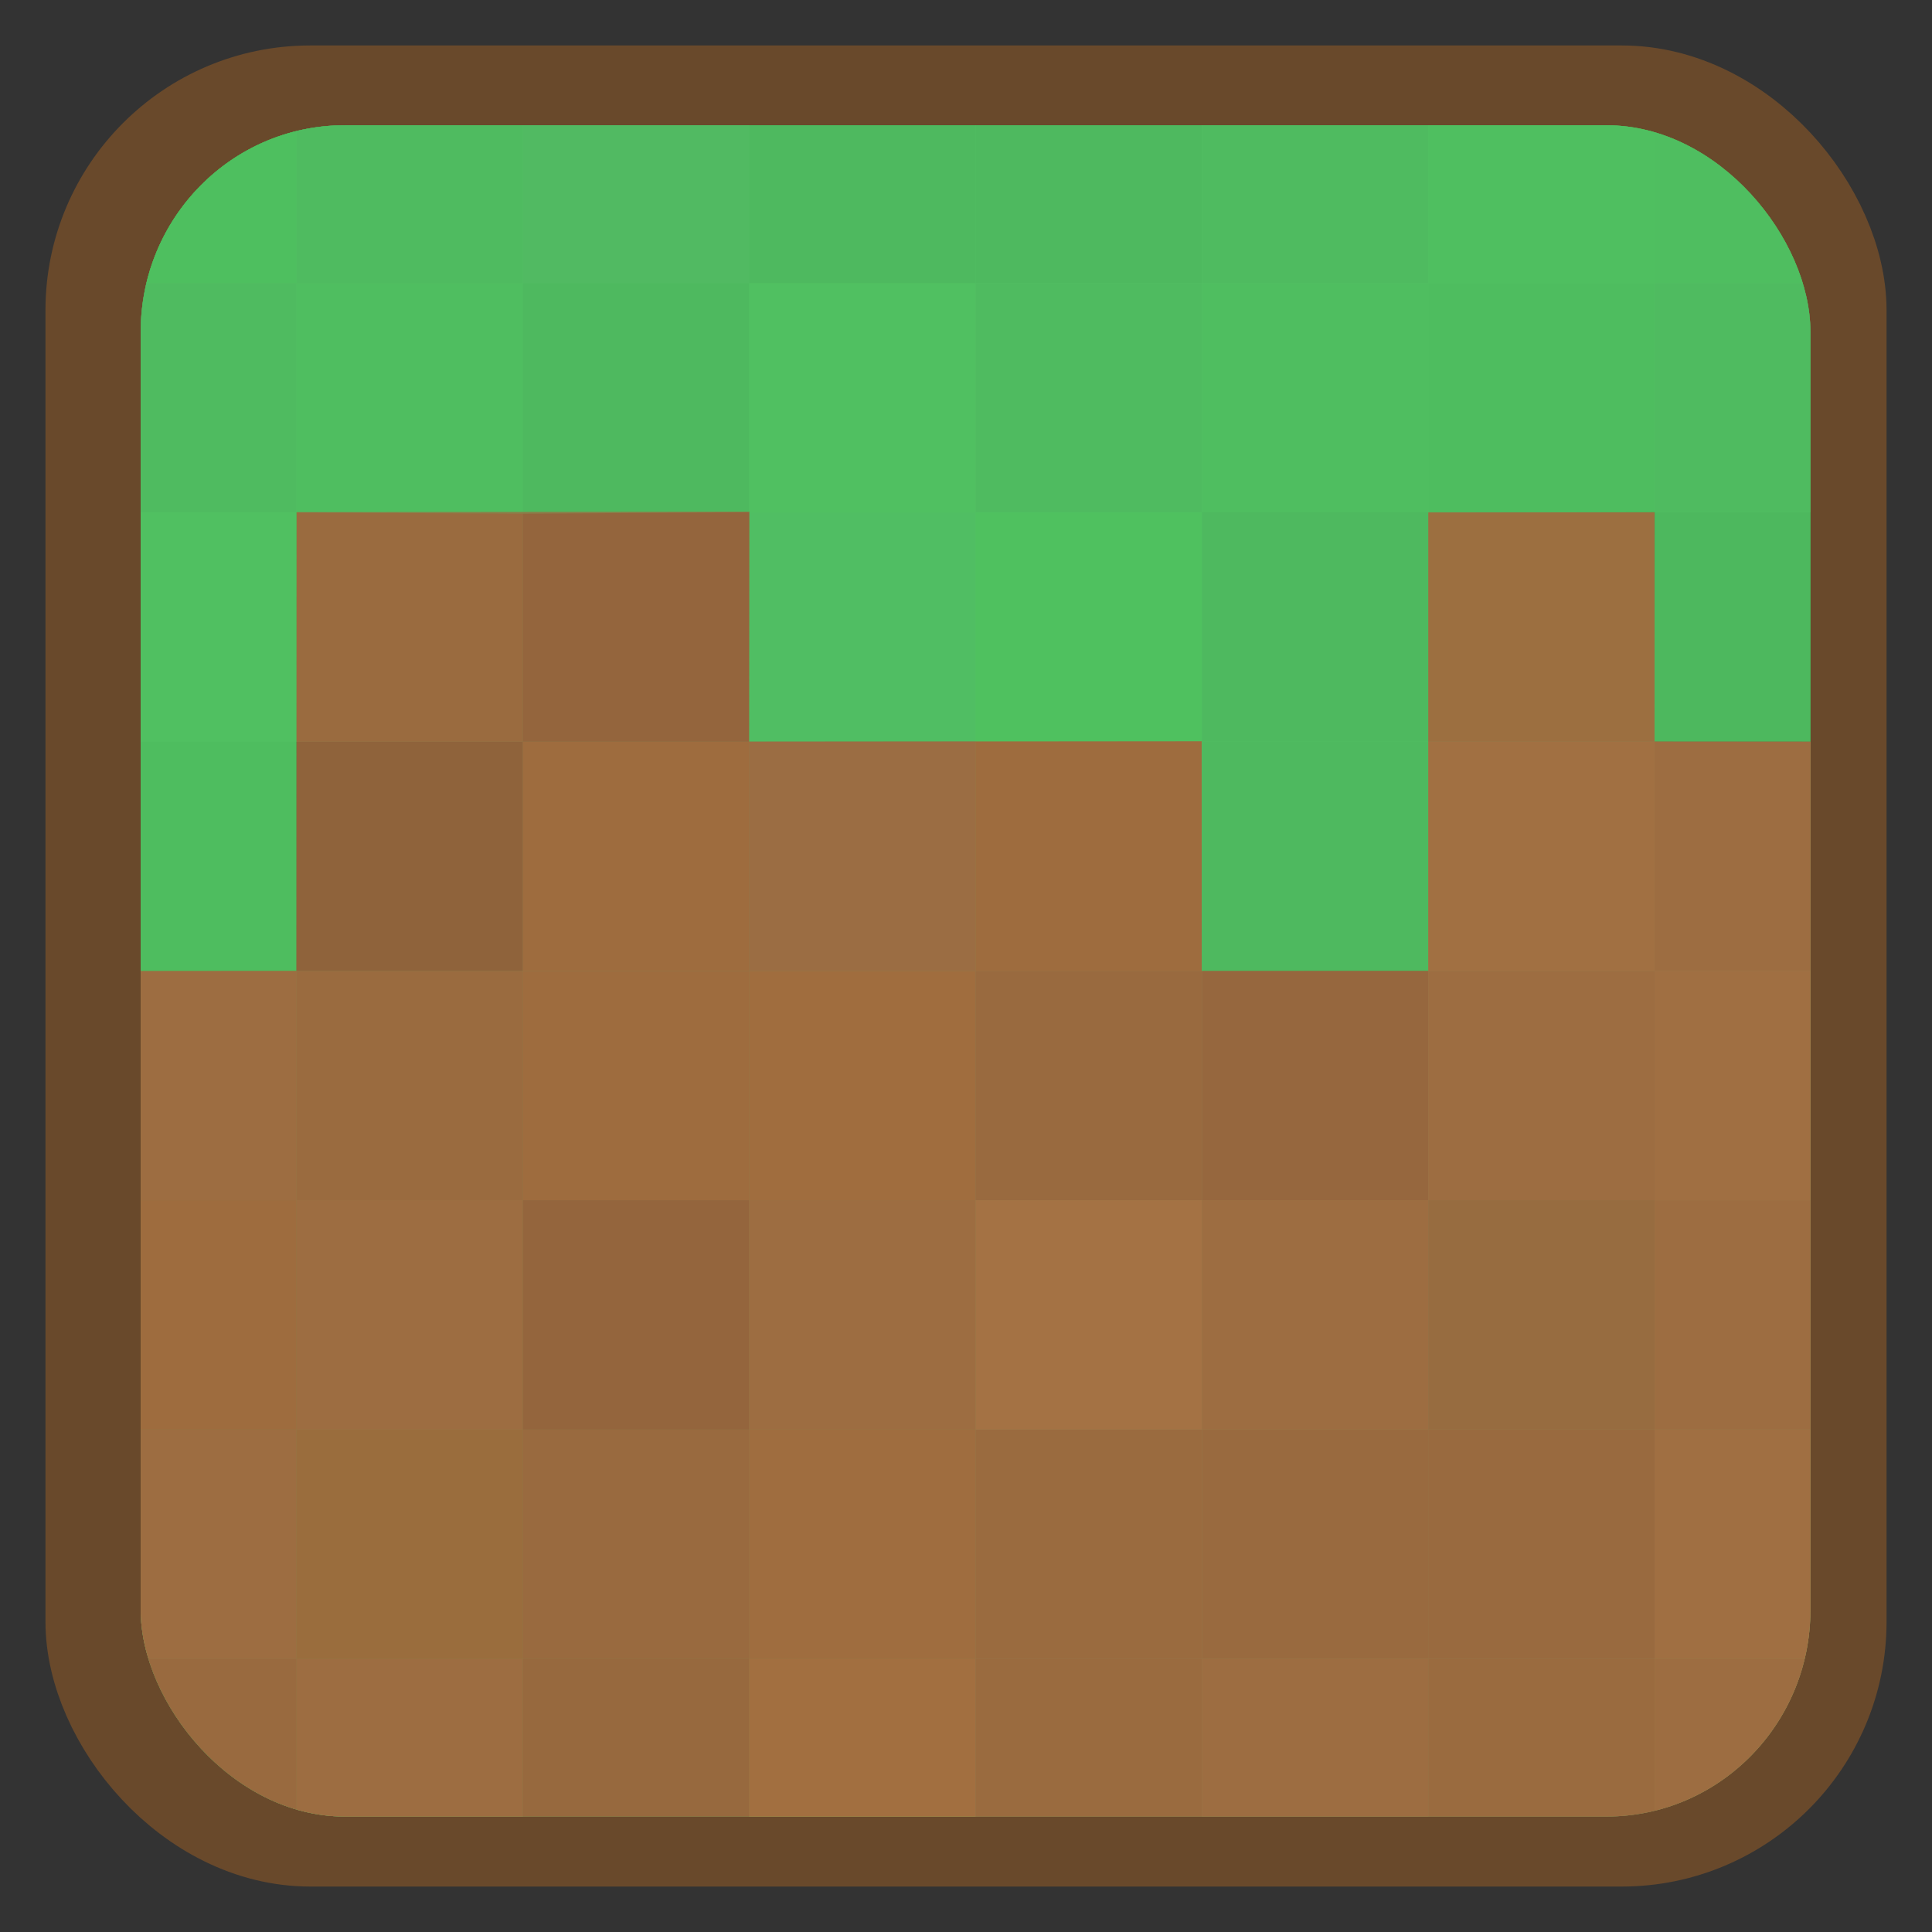 <?xml version="1.0" encoding="UTF-8" standalone="no"?>
<!-- Created with Inkscape (http://www.inkscape.org/) -->

<svg
   xmlns:dc="http://purl.org/dc/elements/1.1/"
   xmlns:cc="http://creativecommons.org/ns#"
   xmlns:rdf="http://www.w3.org/1999/02/22-rdf-syntax-ns#"
   xmlns:svg="http://www.w3.org/2000/svg"
   xmlns="http://www.w3.org/2000/svg"
   xmlns:sodipodi="http://sodipodi.sourceforge.net/DTD/sodipodi-0.dtd"
   xmlns:inkscape="http://www.inkscape.org/namespaces/inkscape"
   width="128"
   height="128"
   id="svg5453"
   version="1.1"
   inkscape:version="0.91 r13725"
   sodipodi:docname="minecraft.svg"
   viewBox="0 0 128 128"
   inkscape:export-filename="/home/uri/workspace/nitruxforAndroid/res/drawable-xhdpi/minecraft.png"
   inkscape:export-xdpi="180"
   inkscape:export-ydpi="180">
  <rect x="0" y="0" width="128" height="128" fill="#333333" stroke="none"/>
  <defs
     id="defs5455">
    <clipPath
       clipPathUnits="userSpaceOnUse"
       id="clipPath4436">
      <rect
         style="opacity:1;fill:#ececec;fill-opacity:1;stroke:#00aad4;stroke-width:6.23;stroke-miterlimit:4;stroke-dasharray:none;stroke-opacity:1"
         id="rect4438"
         width="102.05"
         height="102.05"
         x="559.09"
         y="422.729"
         rx="12.46"
         ry="12.46" />
    </clipPath>
  </defs>
  <sodipodi:namedview
     id="base"
     pagecolor="#ffffff"
     bordercolor="#666666"
     borderopacity="1.0"
     inkscape:pageopacity="0"
     inkscape:pageshadow="2"
     inkscape:zoom="2.828427"
     inkscape:cx="52.81045"
     inkscape:cy="53.360943"
     inkscape:document-units="px"
     inkscape:current-layer="layer1"
     showgrid="false"
     fit-margin-top="0"
     fit-margin-left="0"
     fit-margin-right="0"
     fit-margin-bottom="0"
     inkscape:window-width="1366"
     inkscape:window-height="701"
     inkscape:window-x="0"
     inkscape:window-y="27"
     inkscape:window-maximized="1"
     showguides="false"
     inkscape:guide-bbox="true">
    <inkscape:grid
       type="xygrid"
       id="grid3298"
       empspacing="5"
       visible="true"
       enabled="true"
       snapvisiblegridlinesonly="true" />
    <sodipodi:guide
       orientation="0,1"
       position="-0.875,48"
       id="guide3044" />
    <sodipodi:guide
       orientation="1,0"
       position="0,22.375"
       id="guide3046" />
    <sodipodi:guide
       orientation="0,1"
       position="49.5,0"
       id="guide3048" />
    <sodipodi:guide
       orientation="1,0"
       position="48,15.25"
       id="guide3050" />
    <sodipodi:guide
       position="1.1650391e-05,48"
       orientation="48,0"
       id="guide3380" />
    <sodipodi:guide
       position="1.1650391e-05,2.6367188e-05"
       orientation="0,48"
       id="guide3382" />
    <sodipodi:guide
       position="48,2.6367188e-05"
       orientation="-48,0"
       id="guide3384" />
    <sodipodi:guide
       position="48,48"
       orientation="0,-48"
       id="guide3386" />
    <sodipodi:guide
       position="4,44"
       orientation="40,0"
       id="guide3388" />
    <sodipodi:guide
       position="4,4"
       orientation="0,40"
       id="guide3390" />
    <sodipodi:guide
       position="44,4"
       orientation="-40,0"
       id="guide3392" />
    <sodipodi:guide
       position="44,44"
       orientation="0,-40"
       id="guide3394" />
  </sodipodi:namedview>
  <g
     inkscape:label="Capa 1"
     inkscape:groupmode="layer"
     id="layer1"
     transform="translate(-384.571,-419.798)">
    <rect
       ry="14.036"
       rx="14.036"
       y="426.319"
       x="391.092"
       height="114.959"
       width="114.959"
       id="rect4292"
       style="opacity:1;fill:#ececec;fill-opacity:1;stroke:#69492b;stroke-width:7.018;stroke-miterlimit:4;stroke-dasharray:none;stroke-opacity:1" />
    <g
       id="g4221"
       transform="matrix(1.084,0,0,1.098,-212.16,-36.059)"
       clip-path="url(#clipPath4436)">
      <rect
         ry="0"
         y="418.414"
         x="554.776"
         height="110.679"
         width="110.679"
         id="rect3052"
         style="fill:#76bd74;fill-opacity:1;stroke:none" />
      <rect
         ry="0"
         y="473.754"
         x="554.776"
         height="55.34"
         width="55.34"
         id="rect3052-2"
         style="fill:#5bb059;fill-opacity:1;stroke:none" />
      <rect
         ry="0"
         y="515.258"
         x="554.776"
         height="13.835"
         width="13.835"
         id="rect3052-2-4"
         style="fill:#8f6335;fill-opacity:1;stroke:none" />
      <rect
         ry="0"
         y="515.258"
         x="568.611"
         height="13.835"
         width="13.835"
         id="rect3052-2-4-4"
         style="fill:#a2703c;fill-opacity:1;stroke:none" />
      <rect
         ry="0"
         y="515.258"
         x="582.446"
         height="13.835"
         width="13.835"
         id="rect3052-2-4-9"
         style="fill:#875d32;fill-opacity:1;stroke:none" />
      <rect
         ry="0"
         y="515.258"
         x="596.281"
         height="13.835"
         width="13.835"
         id="rect3052-2-4-4-8"
         style="fill:#b77939;fill-opacity:1;stroke:none" />
      <rect
         ry="0"
         y="515.258"
         x="610.116"
         height="13.835"
         width="13.835"
         id="rect3052-2-4-2"
         style="fill:#956837;fill-opacity:1;stroke:none" />
      <rect
         ry="0"
         y="515.258"
         x="623.951"
         height="13.835"
         width="13.835"
         id="rect3052-2-4-4-0"
         style="fill:#a2703c;fill-opacity:1;stroke:none" />
      <rect
         ry="0"
         y="515.258"
         x="637.785"
         height="13.835"
         width="13.835"
         id="rect3052-2-4-9-3"
         style="fill:#956837;fill-opacity:1;stroke:none" />
      <rect
         ry="0"
         y="515.258"
         x="651.62"
         height="13.835"
         width="13.835"
         id="rect3052-2-4-4-8-9"
         style="fill:#a2703c;fill-opacity:1;stroke:none" />
      <rect
         ry="0"
         y="501.423"
         x="554.776"
         height="13.835"
         width="13.835"
         id="rect3052-2-4-3"
         style="fill:#a2703c;fill-opacity:1;stroke:none" />
      <rect
         ry="0"
         y="501.423"
         x="568.611"
         height="13.835"
         width="13.835"
         id="rect3052-2-4-4-6"
         style="fill:#946f2d;fill-opacity:1;stroke:none" />
      <rect
         ry="0"
         y="501.423"
         x="582.446"
         height="13.835"
         width="13.835"
         id="rect3052-2-4-9-2"
         style="fill:#8f6335;fill-opacity:1;stroke:none" />
      <rect
         ry="0"
         y="501.423"
         x="596.281"
         height="13.835"
         width="13.835"
         id="rect3052-2-4-4-8-4"
         style="fill:#aa7034;fill-opacity:1;stroke:none" />
      <rect
         ry="0"
         y="501.423"
         x="610.116"
         height="13.835"
         width="13.835"
         id="rect3052-2-4-2-6"
         style="fill:#956837;fill-opacity:1;stroke:none" />
      <rect
         ry="0"
         y="501.423"
         x="623.951"
         height="13.835"
         width="13.835"
         id="rect3052-2-4-4-0-8"
         style="fill:#8f6335;fill-opacity:1;stroke:none" />
      <rect
         ry="0"
         y="501.423"
         x="637.785"
         height="13.835"
         width="13.835"
         id="rect3052-2-4-9-3-9"
         style="fill:#8f6335;fill-opacity:1;stroke:none" />
      <rect
         ry="0"
         y="501.423"
         x="651.62"
         height="13.835"
         width="13.835"
         id="rect3052-2-4-4-8-9-4"
         style="fill:#ac7740;fill-opacity:1;stroke:none" />
      <rect
         ry="0"
         y="487.589"
         x="554.776"
         height="13.835"
         width="13.835"
         id="rect3052-2-4-6"
         style="fill:#a36b30;fill-opacity:1;stroke:none" />
      <rect
         ry="0"
         y="487.589"
         x="568.611"
         height="13.835"
         width="13.835"
         id="rect3052-2-4-4-4"
         style="fill:#a2703c;fill-opacity:1;stroke:none" />
      <rect
         ry="0"
         y="487.589"
         x="582.446"
         height="13.835"
         width="13.835"
         id="rect3052-2-4-9-0"
         style="fill:#7c502e;fill-opacity:1;stroke:none" />
      <rect
         ry="0"
         y="487.589"
         x="596.281"
         height="13.835"
         width="13.835"
         id="rect3052-2-4-4-8-5"
         style="fill:#a2703c;fill-opacity:1;stroke:none" />
      <rect
         ry="0"
         y="487.589"
         x="610.116"
         height="13.835"
         width="13.835"
         id="rect3052-2-4-2-8"
         style="fill:#bc844a;fill-opacity:1;stroke:none" />
      <rect
         ry="0"
         y="487.589"
         x="623.951"
         height="13.835"
         width="13.835"
         id="rect3052-2-4-4-0-6"
         style="fill:#a2703c;fill-opacity:1;stroke:none" />
      <rect
         ry="0"
         y="487.589"
         x="637.785"
         height="13.835"
         width="13.835"
         id="rect3052-2-4-9-3-0"
         style="fill:#866b3b;fill-opacity:1;stroke:none" />
      <rect
         ry="0"
         y="487.589"
         x="651.62"
         height="13.835"
         width="13.835"
         id="rect3052-2-4-4-8-9-9"
         style="fill:#a2703c;fill-opacity:1;stroke:none" />
      <rect
         ry="0"
         y="473.754"
         x="554.776"
         height="13.835"
         width="13.835"
         id="rect3052-2-4-3-0"
         style="fill:#a2703c;fill-opacity:1;stroke:none" />
      <rect
         ry="0"
         y="473.754"
         x="568.611"
         height="13.835"
         width="13.835"
         id="rect3052-2-4-4-6-1"
         style="fill:#956837;fill-opacity:1;stroke:none" />
      <rect
         ry="0"
         y="473.754"
         x="582.446"
         height="13.835"
         width="13.835"
         id="rect3052-2-4-9-2-5"
         style="fill:#a36b30;fill-opacity:1;stroke:none" />
      <rect
         ry="0"
         y="473.754"
         x="596.281"
         height="13.835"
         width="13.835"
         id="rect3052-2-4-4-8-4-2"
         style="fill:#ab7033;fill-opacity:1;stroke:none" />
      <rect
         ry="0"
         y="473.754"
         x="610.116"
         height="13.835"
         width="13.835"
         id="rect3052-2-4-2-6-1"
         style="fill:#8f6335;fill-opacity:1;stroke:none" />
      <rect
         ry="0"
         y="473.754"
         x="623.951"
         height="13.835"
         width="13.835"
         id="rect3052-2-4-4-0-8-1"
         style="fill:#845531;fill-opacity:1;stroke:none" />
      <rect
         ry="0"
         y="473.754"
         x="637.785"
         height="13.835"
         width="13.835"
         id="rect3052-2-4-9-3-9-9"
         style="fill:#a2703c;fill-opacity:1;stroke:none" />
      <rect
         ry="0"
         y="473.754"
         x="651.62"
         height="13.835"
         width="13.835"
         id="rect3052-2-4-4-8-9-4-7"
         style="fill:#ac7740;fill-opacity:1;stroke:none" />
      <rect
         ry="0"
         y="418.414"
         x="554.776"
         height="55.34"
         width="55.34"
         id="rect3052-2-5"
         style="fill:#5bb059;fill-opacity:1;stroke:none" />
      <rect
         ry="0"
         y="459.919"
         x="554.776"
         height="13.835"
         width="13.835"
         id="rect3052-2-4-8"
         style="fill:#3fa13d;fill-opacity:1;stroke:none" />
      <rect
         ry="0"
         y="459.919"
         x="568.611"
         height="13.835"
         width="13.835"
         id="rect3052-2-4-4-7"
         style="fill:#674726;fill-opacity:1;stroke:none" />
      <rect
         ry="0"
         y="459.919"
         x="582.446"
         height="13.835"
         width="13.835"
         id="rect3052-2-4-9-9"
         style="fill:#a36b30;fill-opacity:1;stroke:none" />
      <rect
         ry="0"
         y="459.919"
         x="596.281"
         height="13.835"
         width="13.835"
         id="rect3052-2-4-4-8-0"
         style="fill:#977047;fill-opacity:1;stroke:none" />
      <rect
         ry="0"
         y="459.919"
         x="610.116"
         height="13.835"
         width="13.835"
         id="rect3052-2-4-2-2"
         style="fill:#a36b30;fill-opacity:1;stroke:none" />
      <rect
         ry="0"
         y="459.919"
         x="623.951"
         height="13.835"
         width="13.835"
         id="rect3052-2-4-4-0-84"
         style="fill:#3b843a;fill-opacity:1;stroke:none" />
      <rect
         ry="0"
         y="459.919"
         x="637.785"
         height="13.835"
         width="13.835"
         id="rect3052-2-4-9-3-90"
         style="fill:#b17a41;fill-opacity:1;stroke:none" />
      <rect
         ry="0"
         y="459.919"
         x="651.62"
         height="13.835"
         width="13.835"
         id="rect3052-2-4-4-8-9-0"
         style="fill:#a2703c;fill-opacity:1;stroke:none" />
      <rect
         ry="0"
         y="446.084"
         x="554.776"
         height="13.835"
         width="13.835"
         id="rect3052-2-4-3-5"
         style="fill:#4eb84b;fill-opacity:1;stroke:none" />
      <rect
         ry="0"
         y="446.084"
         x="568.611"
         height="13.835"
         width="13.835"
         id="rect3052-2-4-4-6-9"
         style="fill:#956837;fill-opacity:1;stroke:none" />
      <rect
         ry="0"
         y="446.084"
         x="582.446"
         height="13.835"
         width="13.835"
         id="rect3052-2-4-9-2-9"
         style="fill:#7c502e;fill-opacity:1;stroke:none" />
      <rect
         ry="0"
         y="446.084"
         x="596.281"
         height="13.835"
         width="13.835"
         id="rect3052-2-4-4-8-4-9"
         style="fill:#50a85f;fill-opacity:1;stroke:none" />
      <rect
         ry="0"
         y="446.084"
         x="610.116"
         height="13.835"
         width="13.835"
         id="rect3052-2-4-2-6-7"
         style="fill:#43c340;fill-opacity:1;stroke:none" />
      <rect
         ry="0"
         y="446.084"
         x="623.951"
         height="13.835"
         width="13.835"
         id="rect3052-2-4-4-0-8-3"
         style="fill:#3b843a;fill-opacity:1;stroke:none" />
      <rect
         ry="0"
         y="446.084"
         x="637.785"
         height="13.835"
         width="13.835"
         id="rect3052-2-4-9-3-9-2"
         style="fill:#9b783a;fill-opacity:1;stroke:none" />
      <rect
         ry="0"
         y="446.084"
         x="651.62"
         height="13.835"
         width="13.835"
         id="rect3052-2-4-4-8-9-4-4"
         style="fill:#377c36;fill-opacity:1;stroke:none" />
      <rect
         ry="0"
         y="432.249"
         x="554.776"
         height="13.835"
         width="13.835"
         id="rect3052-2-4-6-4"
         style="fill:#499648;fill-opacity:1;stroke:none" />
      <rect
         ry="0"
         y="432.249"
         x="568.611"
         height="13.835"
         width="13.835"
         id="rect3052-2-4-4-4-0"
         style="fill:#45a943;fill-opacity:1;stroke:none" />
      <rect
         ry="0"
         y="432.249"
         x="582.446"
         height="13.835"
         width="13.835"
         id="rect3052-2-4-9-0-6"
         style="fill:#3b843a;fill-opacity:1;stroke:none" />
      <rect
         ry="0"
         y="432.249"
         x="596.281"
         height="13.835"
         width="13.835"
         id="rect3052-2-4-4-8-5-5"
         style="fill:#4eb84b;fill-opacity:1;stroke:none" />
      <rect
         ry="0"
         y="432.249"
         x="610.116"
         height="13.835"
         width="13.835"
         id="rect3052-2-4-2-8-0"
         style="fill:#499648;fill-opacity:1;stroke:none" />
      <rect
         ry="0"
         y="432.249"
         x="623.951"
         height="13.835"
         width="13.835"
         id="rect3052-2-4-4-0-6-7"
         style="fill:#45a943;fill-opacity:1;stroke:none" />
      <rect
         ry="0"
         y="432.249"
         x="637.785"
         height="13.835"
         width="13.835"
         id="rect3052-2-4-9-3-0-0"
         style="fill:#3ca33b;fill-opacity:1;stroke:none" />
      <rect
         ry="0"
         y="432.249"
         x="651.62"
         height="13.835"
         width="13.835"
         id="rect3052-2-4-4-8-9-9-5"
         style="fill:#499648;fill-opacity:1;stroke:none" />
      <rect
         ry="0"
         y="418.414"
         x="554.776"
         height="13.835"
         width="13.835"
         id="rect3052-2-4-3-0-8"
         style="fill:#3eb13b;fill-opacity:1;stroke:none" />
      <rect
         ry="0"
         y="418.414"
         x="568.611"
         height="13.835"
         width="13.835"
         id="rect3052-2-4-4-6-1-3"
         style="fill:#499648;fill-opacity:1;stroke:none" />
      <rect
         ry="0"
         y="418.414"
         x="582.446"
         height="13.835"
         width="13.835"
         id="rect3052-2-4-9-2-5-4"
         style="fill:#548b53;fill-opacity:1;stroke:none" />
      <rect
         ry="0"
         y="418.414"
         x="596.281"
         height="13.835"
         width="13.835"
         id="rect3052-2-4-4-8-4-2-8"
         style="fill:#3b843a;fill-opacity:1;stroke:none" />
      <rect
         ry="0"
         y="418.414"
         x="610.116"
         height="13.835"
         width="13.835"
         id="rect3052-2-4-2-6-1-1"
         style="fill:#3b843a;fill-opacity:1;stroke:none" />
      <rect
         ry="0"
         y="418.414"
         x="623.951"
         height="13.835"
         width="13.835"
         id="rect3052-2-4-4-0-8-1-4"
         style="fill:#499648;fill-opacity:1;stroke:none" />
      <rect
         ry="0"
         y="418.414"
         x="637.785"
         height="13.835"
         width="13.835"
         id="rect3052-2-4-9-3-9-9-7"
         style="fill:#46b044;fill-opacity:1;stroke:none" />
      <rect
         ry="0"
         y="418.414"
         x="651.62"
         height="13.835"
         width="13.835"
         id="rect3052-2-4-4-8-9-4-7-0"
         style="fill:#45a943;fill-opacity:1;stroke:none" />
      <path
         sodipodi:nodetypes="ccccccccccccccccc"
         inkscape:connector-curvature="0"
         id="path3054"
         d="m 665.455,459.919 -13.844,0 0.011,-13.844 -13.829,0.028 -0.011,27.643 -13.844,0.011 -0.011,-13.847 -27.661,0.011 0.019,-13.845 -13.848,0.092 -13.833,-0.078 0.002,13.84 0,13.82 -13.832,0.013 0,-55.342 110.679,0 z"
         style="fill:#51c164;fill-opacity:0.87;stroke:none" />
      <path
         sodipodi:nodetypes="ccccccccccccccc"
         inkscape:connector-curvature="0"
         id="path3824"
         d="m 554.776,473.76 0,55.334 110.679,0 0,-69.175 -13.844,-0.011 0,-13.826 -13.826,0 0,27.67 -13.847,0.002 0.002,-13.865 -27.661,0.024 0.016,-13.871 -27.667,0.03 -0.024,27.676 z"
         style="fill:#9c6d42;fill-opacity:0.757;stroke:none" />
    </g>
  </g>
</svg>
